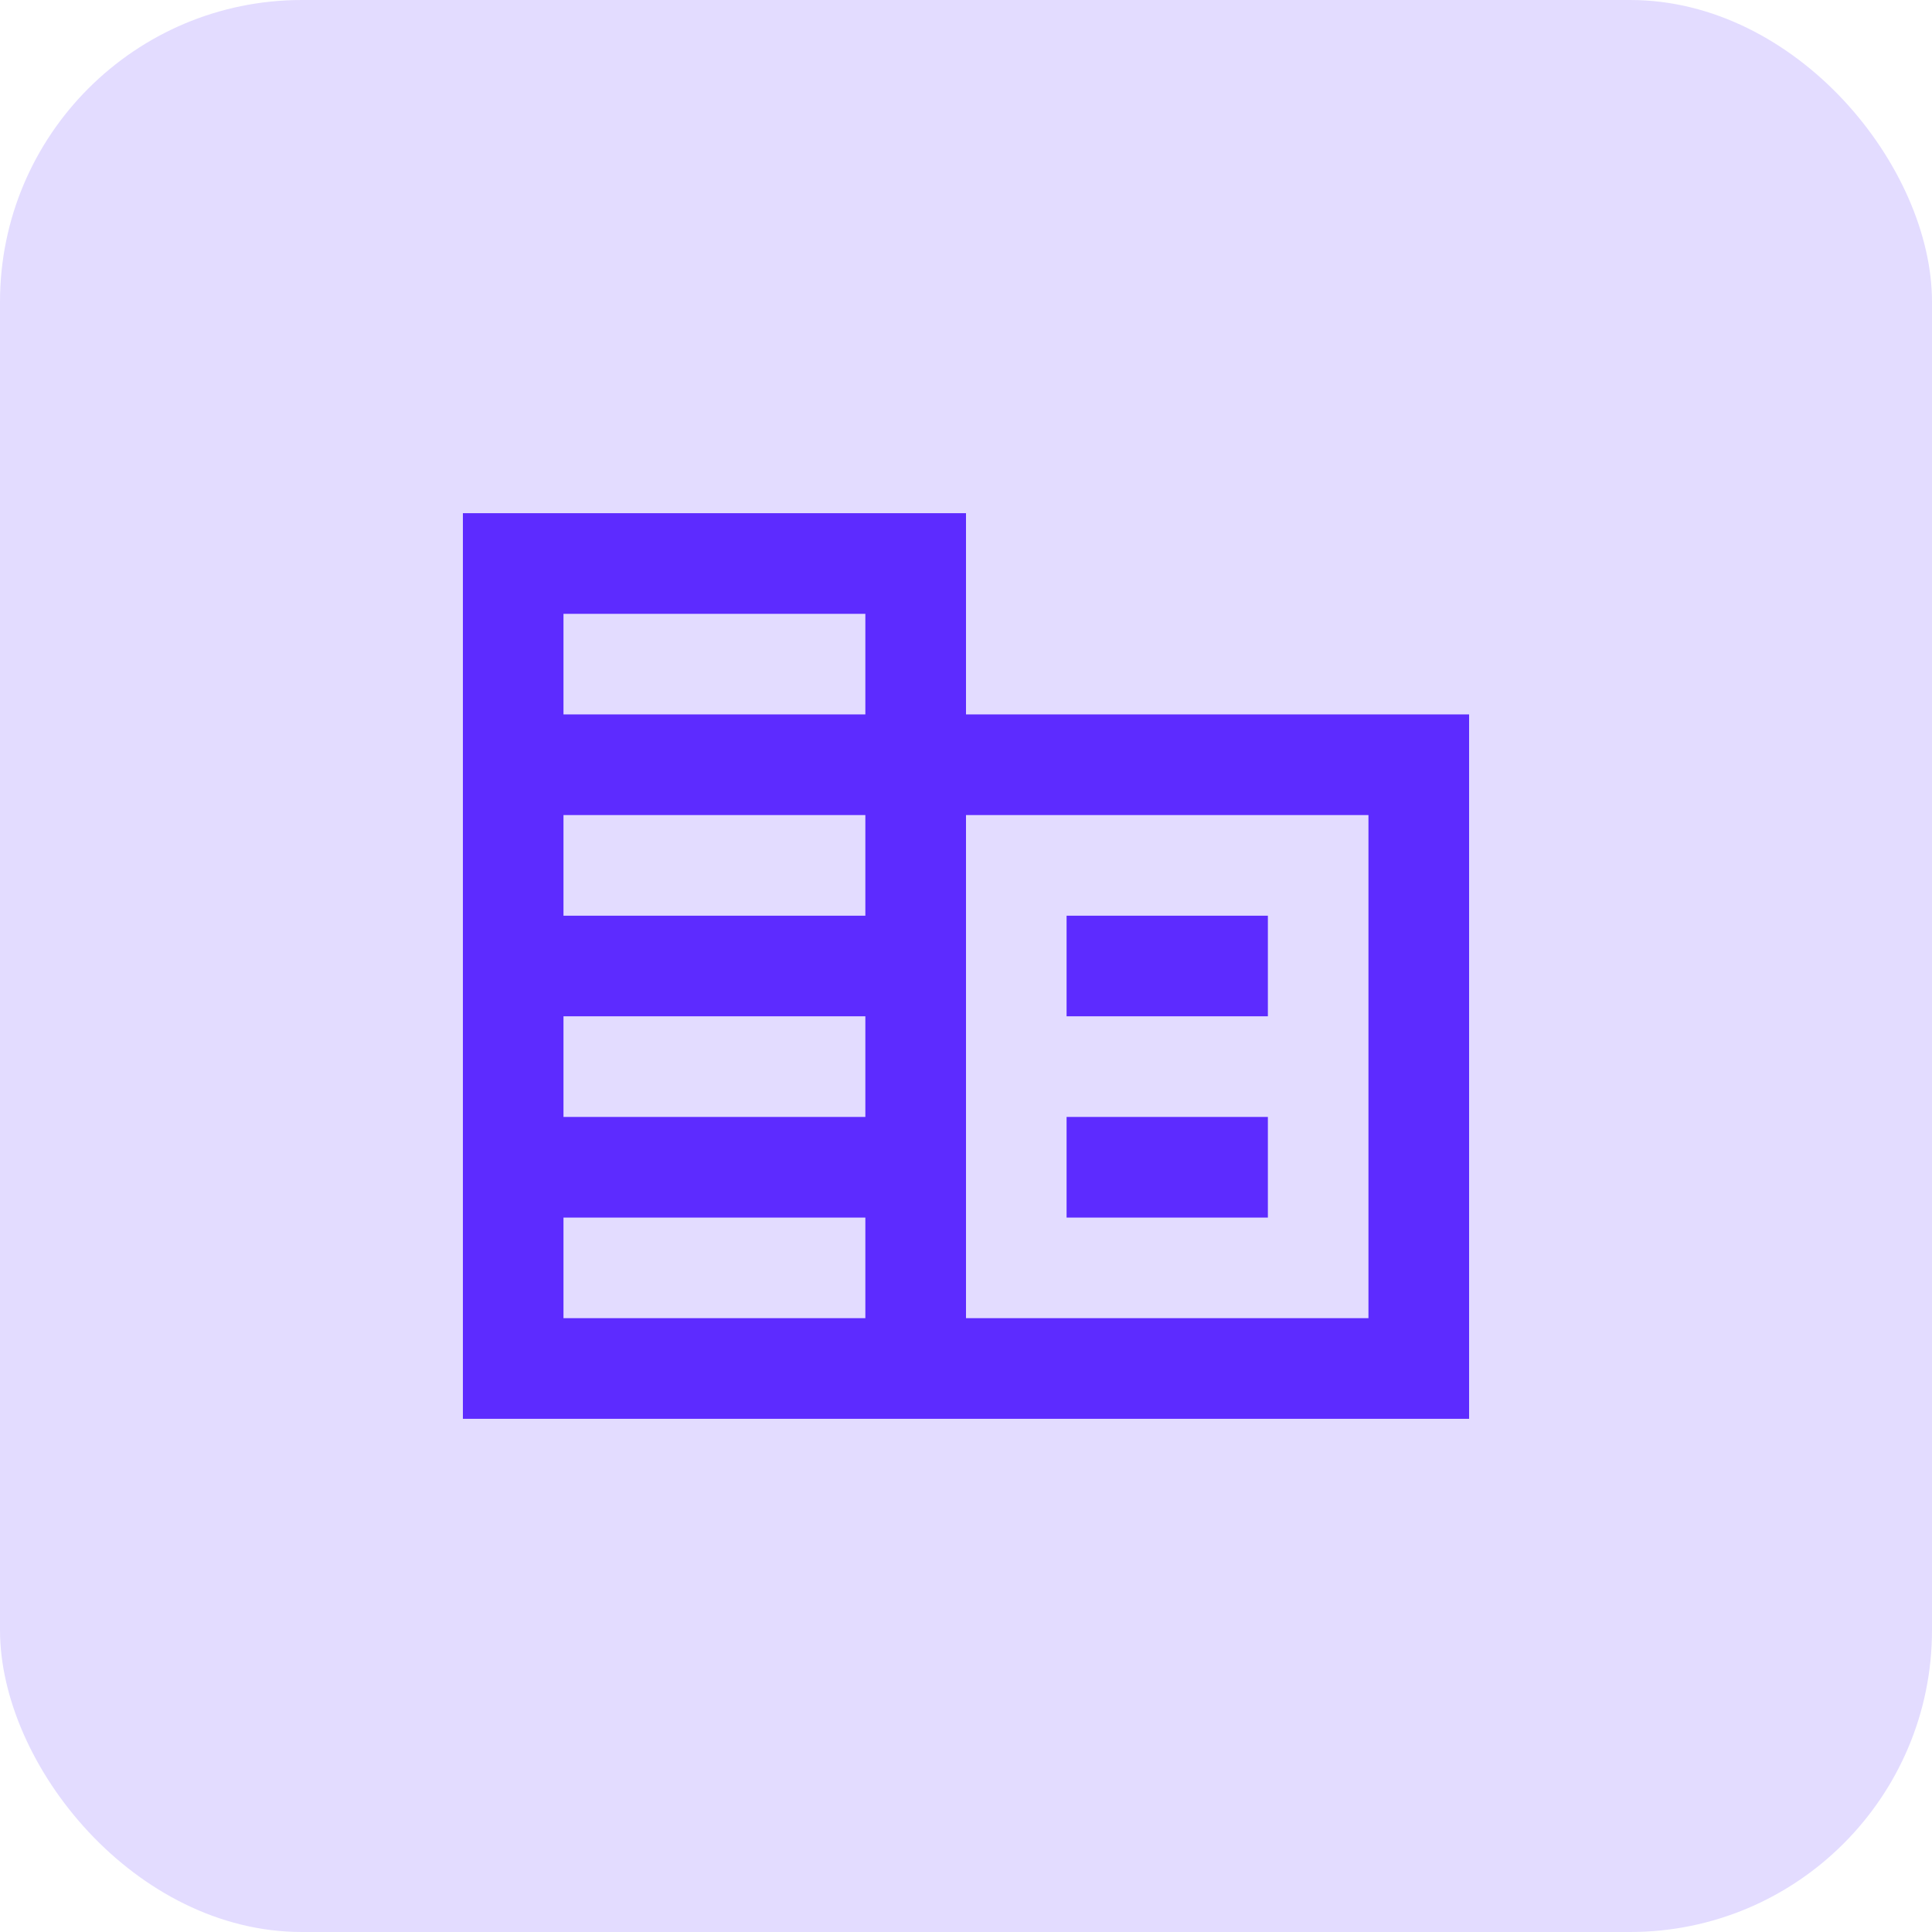 <svg width="32" height="32" viewBox="0 0 32 32" fill="none" xmlns="http://www.w3.org/2000/svg">
<rect width="32" height="32" rx="5" fill="#E3DCFF"/>
<path d="M7.667 23.5V8.5H16V11.833H24.333V23.5H7.667ZM9.333 21.833H14.333V20.167H9.333V21.833ZM9.333 18.5H14.333V16.833H9.333V18.5ZM9.333 15.167H14.333V13.5H9.333V15.167ZM9.333 11.833H14.333V10.167H9.333V11.833ZM16 21.833H22.666V13.5H16V21.833ZM17.666 16.833V15.167H21V16.833H17.666ZM17.666 20.167V18.5H21V20.167H17.666Z" fill="#5D2BFF"/>
</svg>
